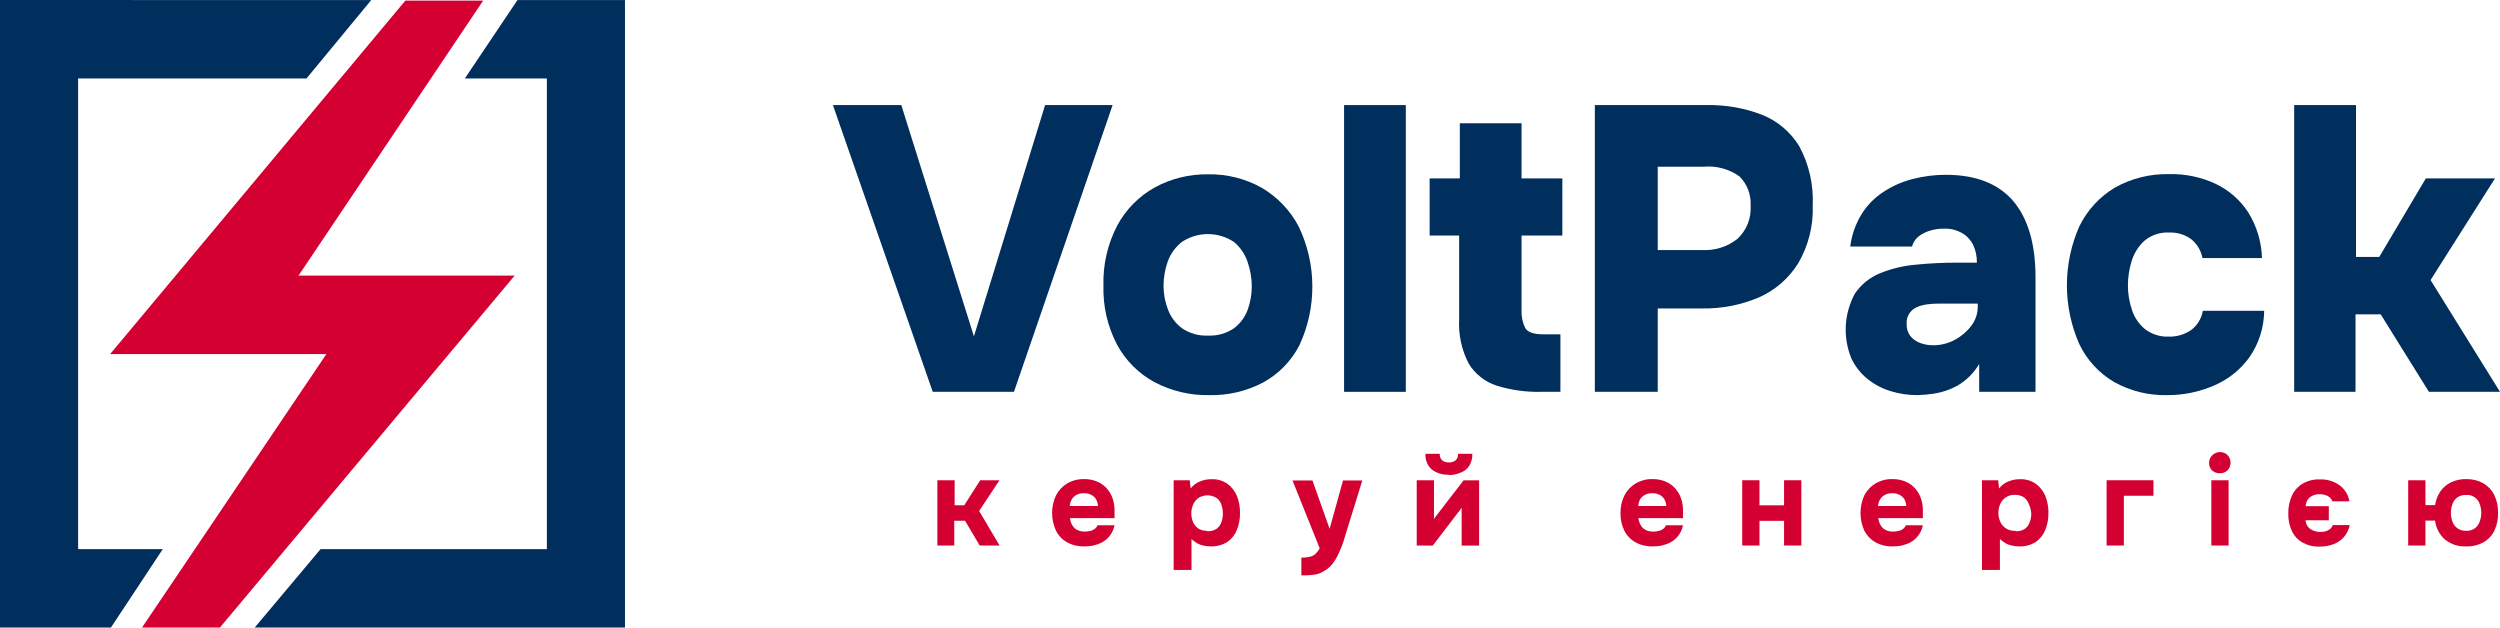 <svg width="450" height="113" viewBox="0 0 450 113" fill="none" xmlns="http://www.w3.org/2000/svg">
<g clip-path="url(#clip0_0_4)">
<path d="M167.893 70.53L149.925 18.914H162.233L175.306 60.541L188.118 18.914H200.27L182.51 70.53H167.893Z" fill="#002E5D"/>
<path d="M217.63 71.123C214.212 71.184 210.833 70.38 207.804 68.787C204.952 67.245 202.611 64.9 201.069 62.04C199.357 58.772 198.514 55.115 198.621 51.424C198.508 47.662 199.363 43.933 201.103 40.599C202.652 37.717 204.989 35.34 207.839 33.748C210.799 32.136 214.124 31.319 217.492 31.378C220.867 31.32 224.198 32.162 227.144 33.818C229.958 35.477 232.254 37.892 233.776 40.791C235.369 44.126 236.205 47.775 236.223 51.474C236.241 55.172 235.441 58.829 233.88 62.18C232.413 65.007 230.141 67.332 227.352 68.856C224.355 70.426 221.01 71.206 217.63 71.123ZM217.422 60.402C219.084 60.487 220.729 60.028 222.109 59.094C223.245 58.239 224.107 57.07 224.592 55.73C225.077 54.377 225.323 52.949 225.321 51.511C225.308 50.033 225.056 48.568 224.575 47.171C224.109 45.763 223.262 44.513 222.127 43.562C220.733 42.631 219.096 42.134 217.422 42.134C215.748 42.134 214.111 42.631 212.717 43.562C211.575 44.47 210.704 45.676 210.2 47.049C209.696 48.464 209.437 49.956 209.436 51.459C209.434 52.915 209.705 54.358 210.235 55.713C210.732 57.055 211.607 58.223 212.752 59.077C214.114 60.01 215.74 60.475 217.387 60.402H217.422Z" fill="#002E5D"/>
<path d="M241.935 70.53V18.914H253.046V70.53H241.935Z" fill="#002E5D"/>
<path d="M277.42 70.53C274.698 70.596 271.984 70.219 269.382 69.414C267.304 68.736 265.532 67.34 264.382 65.475C263.109 63.04 262.51 60.307 262.646 57.56V42.395H257.334V32.11H262.768V22.191H273.878V32.11H281.222V42.395H273.878V55.887C273.838 56.951 274.052 58.009 274.503 58.972C274.92 59.774 275.996 60.175 277.732 60.175H280.875V70.53H277.42Z" fill="#002E5D"/>
<path d="M287.072 70.53V18.914H307.141C310.561 18.84 313.962 19.432 317.158 20.657C319.951 21.771 322.308 23.765 323.876 26.34C325.631 29.603 326.465 33.286 326.29 36.991C326.421 40.618 325.524 44.209 323.703 47.345C322.024 50.073 319.56 52.224 316.637 53.516C313.412 54.895 309.934 55.578 306.429 55.521H298.391V70.53H287.072ZM298.391 45.009H306.429C308.719 45.132 310.974 44.406 312.766 42.97C313.574 42.211 314.204 41.28 314.61 40.246C315.015 39.212 315.186 38.099 315.109 36.991C315.163 36.027 315.013 35.062 314.669 34.161C314.325 33.26 313.795 32.442 313.113 31.761C311.215 30.4 308.888 29.78 306.568 30.018H298.391V45.009Z" fill="#002E5D"/>
<path d="M345.16 71.122C343.501 71.131 341.85 70.885 340.265 70.39C338.768 69.934 337.371 69.194 336.15 68.211C334.933 67.226 333.948 65.982 333.268 64.568C332.489 62.694 332.139 60.669 332.244 58.641C332.349 56.614 332.907 54.636 333.876 52.854C334.976 51.227 336.527 49.96 338.338 49.21C340.406 48.364 342.589 47.836 344.813 47.642C347.323 47.393 349.843 47.271 352.365 47.276H355.837C355.859 46.181 355.634 45.096 355.177 44.103C354.738 43.206 354.043 42.459 353.181 41.959C352.182 41.392 351.046 41.115 349.9 41.157C349.01 41.144 348.124 41.28 347.278 41.558C346.538 41.782 345.848 42.149 345.247 42.639C344.716 43.093 344.34 43.702 344.171 44.382H333.043C333.303 42.297 334.007 40.294 335.109 38.507C336.113 36.912 337.452 35.556 339.032 34.533C340.63 33.483 342.39 32.706 344.24 32.232C346.202 31.722 348.22 31.464 350.247 31.465C355.64 31.465 359.691 33.045 362.399 36.206C365.055 39.361 366.392 43.946 366.392 49.925V70.53H356.254V65.509C355.295 67.149 353.924 68.508 352.278 69.449C350.971 70.162 349.549 70.64 348.077 70.861C347.111 71.007 346.137 71.094 345.16 71.122ZM347.955 62.145C349.319 62.159 350.664 61.823 351.861 61.169C353.03 60.55 354.049 59.681 354.847 58.624C355.588 57.646 355.991 56.453 355.993 55.224V54.649H349.049C348.318 54.642 347.586 54.689 346.862 54.789C346.196 54.872 345.547 55.054 344.935 55.329C344.37 55.595 343.901 56.028 343.591 56.571C343.28 57.114 343.143 57.739 343.199 58.362C343.173 59.104 343.393 59.833 343.824 60.437C344.272 61.016 344.873 61.457 345.56 61.709C346.323 62.008 347.136 62.156 347.955 62.145Z" fill="#002E5D"/>
<path d="M390.176 71.123C386.805 71.216 383.471 70.397 380.524 68.752C377.811 67.155 375.635 64.782 374.274 61.936C372.803 58.601 372.043 54.993 372.043 51.346C372.043 47.698 372.803 44.091 374.274 40.756C375.683 37.858 377.903 35.435 380.662 33.783C383.649 32.103 387.031 31.26 390.454 31.343C393.334 31.271 396.191 31.868 398.804 33.086C401.193 34.218 403.224 35.992 404.672 38.211C406.215 40.689 407.072 43.535 407.154 46.456H396.443C396.187 45.068 395.426 43.825 394.308 42.97C393.191 42.201 391.859 41.81 390.506 41.854C388.869 41.758 387.256 42.287 385.992 43.336C384.905 44.336 384.107 45.613 383.683 47.032C383.256 48.421 383.034 49.866 383.023 51.32C383.016 52.838 383.262 54.346 383.753 55.782C384.192 57.151 385.019 58.362 386.131 59.269C387.35 60.185 388.845 60.653 390.367 60.593C391.792 60.633 393.194 60.225 394.377 59.426C395.513 58.586 396.278 57.336 396.512 55.939H407.554C407.527 58.912 406.614 61.808 404.932 64.254C403.342 66.48 401.183 68.232 398.683 69.327C396.003 70.516 393.105 71.128 390.176 71.123Z" fill="#002E5D"/>
<path d="M412.953 70.53V18.914H424.081V46.247H428.265L436.65 32.11H449.097L437.501 50.413L450 70.53H437.205L428.525 56.584H423.994V70.53H412.953Z" fill="#002E5D"/>
<path d="M112.496 0.017V112.959H45.849L57.706 98.839H98.434V14.12H83.677L93.139 0.017H112.496Z" fill="#002E5D"/>
<path d="M19.965 112.959H0V0L66.82 0.017L55.172 14.12H14.062V98.839H29.304L19.965 112.959Z" fill="#002E5D"/>
<path d="M86.976 0.105L53.731 49.611H92.635L39.512 113.046H25.503L58.748 63.731C45.693 63.731 32.829 63.731 19.826 63.731L72.966 0.105H86.976Z" fill="#D50032"/>
<path d="M168.726 98.194V86.445H171.834V90.943H173.57L176.434 86.445H179.906L176.243 91.971L179.924 98.194H176.347L173.709 93.732H171.764V98.194H168.726Z" fill="#D50032"/>
<path d="M195.183 98.351C194.094 98.389 193.014 98.13 192.059 97.602C191.206 97.126 190.516 96.403 190.08 95.527C189.616 94.531 189.376 93.445 189.376 92.346C189.376 91.246 189.616 90.16 190.08 89.165C190.541 88.277 191.238 87.535 192.093 87.02C193.026 86.481 194.09 86.209 195.166 86.236C195.965 86.223 196.757 86.377 197.492 86.689C198.158 86.962 198.752 87.386 199.228 87.927C199.704 88.463 200.065 89.092 200.287 89.775C200.533 90.516 200.644 91.295 200.617 92.076C200.617 92.285 200.617 92.494 200.617 92.686C200.634 92.877 200.634 93.07 200.617 93.261H192.597C192.639 93.69 192.769 94.105 192.979 94.481C193.179 94.854 193.48 95.162 193.847 95.37C194.287 95.594 194.777 95.701 195.27 95.684C195.61 95.69 195.949 95.649 196.277 95.562C196.57 95.499 196.843 95.367 197.076 95.179C197.29 95.02 197.453 94.802 197.544 94.551H200.617C200.463 95.357 200.091 96.105 199.541 96.713C199.016 97.277 198.36 97.703 197.631 97.95C196.846 98.23 196.017 98.366 195.183 98.351ZM192.545 91.082H197.631C197.613 90.688 197.513 90.302 197.336 89.949C197.142 89.597 196.853 89.307 196.503 89.112C196.08 88.872 195.599 88.757 195.114 88.781C194.624 88.762 194.138 88.877 193.708 89.112C193.353 89.309 193.063 89.606 192.875 89.966C192.689 90.311 192.577 90.691 192.545 91.082Z" fill="#D50032"/>
<path d="M211.259 102.587V86.445H214.158L214.315 87.927C214.756 87.336 215.359 86.888 216.051 86.637C216.708 86.376 217.41 86.246 218.117 86.253C219.103 86.224 220.074 86.504 220.894 87.055C221.659 87.61 222.259 88.364 222.63 89.234C223.023 90.215 223.217 91.263 223.203 92.32C223.221 93.376 223.026 94.426 222.63 95.405C222.282 96.285 221.677 97.039 220.894 97.567C219.998 98.119 218.959 98.392 217.908 98.351C217.41 98.354 216.914 98.29 216.433 98.159C216.031 98.065 215.648 97.9 215.304 97.671C215.01 97.479 214.731 97.263 214.471 97.026V102.587H211.259ZM217.301 95.614C217.916 95.668 218.531 95.501 219.037 95.144C219.431 94.838 219.721 94.418 219.87 93.941C220.039 93.46 220.121 92.952 220.113 92.442C220.117 91.896 220.029 91.354 219.853 90.838C219.689 90.35 219.38 89.924 218.967 89.618C218.481 89.321 217.922 89.164 217.353 89.164C216.783 89.164 216.225 89.321 215.738 89.618C215.315 89.927 214.98 90.341 214.766 90.821C214.542 91.313 214.43 91.849 214.436 92.389C214.43 92.934 214.537 93.474 214.749 93.976C214.964 94.455 215.306 94.865 215.738 95.161C216.212 95.435 216.754 95.568 217.301 95.545V95.614Z" fill="#D50032"/>
<path d="M234.244 103.563V100.373C234.764 100.384 235.283 100.331 235.79 100.216C236.163 100.128 236.509 99.948 236.796 99.694C237.101 99.401 237.353 99.06 237.543 98.682L232.647 86.48H236.241L239.331 95.196L241.744 86.48H245.216L242.091 96.573C241.931 97.164 241.74 97.746 241.518 98.316C241.275 98.909 241.032 99.484 240.755 100.06C240.488 100.591 240.168 101.093 239.8 101.559C239.453 101.987 239.036 102.352 238.567 102.639C238.224 102.884 237.85 103.083 237.456 103.232C237.038 103.365 236.608 103.452 236.171 103.494C235.531 103.553 234.888 103.576 234.244 103.563Z" fill="#D50032"/>
<path d="M255.008 98.194V86.445H258.115V93.418L258.445 92.947L258.757 92.546L263.445 86.463H266.24V98.212H263.098V91.378C262.998 91.548 262.887 91.711 262.768 91.867L262.403 92.32L257.889 98.212L255.008 98.194ZM260.771 85.434C259.676 85.497 258.594 85.17 257.716 84.51C257.327 84.156 257.024 83.718 256.829 83.228C256.633 82.739 256.551 82.212 256.587 81.686H259.157C259.137 81.909 259.169 82.134 259.25 82.343C259.331 82.552 259.46 82.739 259.625 82.889C259.971 83.13 260.385 83.253 260.806 83.238C261.227 83.258 261.643 83.135 261.986 82.889C262.15 82.738 262.276 82.55 262.354 82.341C262.433 82.133 262.461 81.908 262.438 81.686H265.024C265.051 82.419 264.87 83.144 264.504 83.778C264.17 84.343 263.656 84.779 263.045 85.016C262.331 85.342 261.556 85.514 260.771 85.521V85.434Z" fill="#D50032"/>
<path d="M297.489 98.351C296.399 98.389 295.319 98.13 294.364 97.602C293.511 97.126 292.821 96.403 292.385 95.527C291.901 94.548 291.663 93.465 291.69 92.372C291.669 91.261 291.914 90.162 292.402 89.165C292.859 88.274 293.557 87.53 294.416 87.02C295.349 86.481 296.412 86.209 297.489 86.236C298.287 86.225 299.079 86.379 299.815 86.689C300.481 86.962 301.075 87.386 301.551 87.927C302.027 88.463 302.387 89.092 302.61 89.775C302.855 90.516 302.967 91.295 302.94 92.076C302.94 92.285 302.94 92.494 302.94 92.686C302.957 92.877 302.957 93.07 302.94 93.261H294.919C294.962 93.69 295.092 94.105 295.301 94.481C295.496 94.857 295.799 95.167 296.169 95.37C296.61 95.594 297.099 95.701 297.593 95.684C297.932 95.69 298.271 95.649 298.6 95.562C298.892 95.499 299.166 95.367 299.398 95.179C299.612 95.02 299.775 94.802 299.867 94.551H302.94C302.786 95.357 302.413 96.105 301.863 96.713C301.339 97.277 300.682 97.703 299.954 97.95C299.163 98.232 298.328 98.368 297.489 98.351ZM294.85 91.082H299.936C299.921 90.685 299.814 90.297 299.624 89.949C299.442 89.594 299.157 89.302 298.808 89.112C298.385 88.872 297.904 88.757 297.419 88.781C296.929 88.762 296.443 88.877 296.013 89.112C295.657 89.313 295.362 89.609 295.162 89.966C295.002 90.318 294.908 90.696 294.884 91.082H294.85Z" fill="#D50032"/>
<path d="M313.599 98.194V86.445H316.707V90.96H321.133V86.445H324.241V98.194H321.133V93.749H316.707V98.194H313.599Z" fill="#D50032"/>
<path d="M340.681 98.351C339.592 98.385 338.513 98.126 337.556 97.602C336.711 97.116 336.024 96.396 335.577 95.527C335.125 94.528 334.891 93.443 334.891 92.346C334.891 91.248 335.125 90.164 335.577 89.165C336.039 88.277 336.736 87.535 337.591 87.02C338.524 86.481 339.587 86.209 340.664 86.236C341.462 86.223 342.255 86.377 342.99 86.689C343.659 86.957 344.254 87.382 344.726 87.927C345.208 88.459 345.569 89.089 345.785 89.775C346.031 90.516 346.142 91.295 346.115 92.076C346.115 92.285 346.115 92.494 346.115 92.686C346.132 92.877 346.132 93.07 346.115 93.261H338.095C338.137 93.69 338.267 94.105 338.476 94.481C338.678 94.859 338.986 95.168 339.362 95.37C339.796 95.596 340.28 95.704 340.768 95.684C341.113 95.69 341.458 95.649 341.792 95.562C342.084 95.495 342.356 95.364 342.591 95.179C342.8 95.015 342.962 94.798 343.06 94.551H346.115C345.961 95.357 345.589 96.105 345.039 96.713C344.52 97.277 343.87 97.702 343.146 97.95C342.355 98.23 341.52 98.366 340.681 98.351ZM338.042 91.082H343.129C343.111 90.688 343.011 90.302 342.834 89.949C342.64 89.597 342.351 89.307 342.001 89.112C341.584 88.873 341.108 88.758 340.629 88.781C340.134 88.76 339.642 88.875 339.206 89.112C338.854 89.313 338.565 89.609 338.372 89.966C338.187 90.311 338.075 90.691 338.042 91.082Z" fill="#D50032"/>
<path d="M356.757 102.587V86.445H359.674L359.83 87.927C360.274 87.34 360.877 86.892 361.566 86.637C362.224 86.377 362.925 86.247 363.632 86.253C364.618 86.224 365.589 86.504 366.41 87.055C367.174 87.61 367.774 88.364 368.146 89.234C368.538 90.215 368.733 91.263 368.719 92.32C368.736 93.376 368.542 94.426 368.146 95.405C367.798 96.285 367.192 97.039 366.41 97.567C365.521 98.122 364.486 98.395 363.441 98.351C362.943 98.356 362.446 98.291 361.965 98.159C361.558 98.064 361.171 97.899 360.819 97.671C360.525 97.479 360.246 97.263 359.986 97.026V102.587H356.757ZM362.799 95.614C363.414 95.668 364.029 95.501 364.535 95.144C364.928 94.838 365.219 94.418 365.368 93.941C365.543 93.461 365.631 92.953 365.628 92.442C365.587 91.856 365.44 91.284 365.194 90.751C365.032 90.267 364.73 89.842 364.326 89.531C363.812 89.195 363.203 89.035 362.59 89.077C362.035 89.062 361.489 89.22 361.028 89.531C360.595 89.834 360.253 90.25 360.038 90.733C359.823 91.228 359.711 91.762 359.708 92.302C359.7 92.849 359.813 93.391 360.038 93.889C360.241 94.37 360.579 94.782 361.01 95.074C361.539 95.424 362.167 95.589 362.799 95.545V95.614Z" fill="#D50032"/>
<path d="M379.187 98.194V86.445H387.624V89.234H382.294V98.194H379.187Z" fill="#D50032"/>
<path d="M399.568 85.19C399.075 85.2 398.595 85.034 398.214 84.719C398.023 84.547 397.872 84.334 397.773 84.096C397.674 83.857 397.629 83.6 397.641 83.342C397.632 82.966 397.735 82.596 397.936 82.279C398.122 82.002 398.372 81.775 398.665 81.617C398.958 81.456 399.286 81.372 399.62 81.372C400.111 81.368 400.584 81.556 400.939 81.895C401.3 82.269 401.502 82.769 401.502 83.29C401.502 83.811 401.3 84.311 400.939 84.684C400.561 85.019 400.072 85.2 399.568 85.19ZM398.04 98.194V86.445H401.148V98.194H398.04Z" fill="#D50032"/>
<path d="M417.536 98.386C416.459 98.424 415.392 98.171 414.446 97.654C413.613 97.175 412.946 96.451 412.536 95.579C412.084 94.585 411.864 93.5 411.894 92.407C411.869 91.288 412.1 90.179 412.571 89.165C412.985 88.277 413.657 87.535 414.498 87.038C415.441 86.511 416.509 86.252 417.588 86.288C418.823 86.249 420.038 86.603 421.06 87.299C422.036 87.999 422.698 89.058 422.9 90.245H419.828C419.727 89.942 419.54 89.675 419.289 89.478C419.045 89.283 418.76 89.146 418.456 89.077C418.151 88.994 417.835 88.953 417.519 88.955C417.074 88.945 416.634 89.04 416.234 89.234C415.883 89.394 415.583 89.647 415.366 89.966C415.158 90.315 415.039 90.711 415.019 91.117H419.185V93.645H415.001C415.011 94.055 415.151 94.452 415.401 94.778C415.651 95.096 415.98 95.342 416.355 95.492C416.766 95.653 417.2 95.741 417.64 95.754C417.944 95.752 418.247 95.718 418.543 95.649C418.837 95.576 419.114 95.445 419.359 95.266C419.608 95.074 419.795 94.814 419.897 94.516H422.952C422.79 95.316 422.425 96.06 421.893 96.678C421.379 97.259 420.729 97.703 420.001 97.968C419.211 98.256 418.376 98.397 417.536 98.386Z" fill="#D50032"/>
<path d="M443.907 98.351C442.509 98.421 441.136 97.968 440.052 97.079C439.083 96.208 438.466 95.011 438.316 93.714H436.58V98.194H433.473V86.445H436.58V90.925H438.316C438.438 90.053 438.752 89.219 439.237 88.485C439.721 87.788 440.372 87.225 441.129 86.846C441.993 86.424 442.946 86.215 443.907 86.236C444.971 86.211 446.023 86.463 446.962 86.968C447.818 87.461 448.511 88.194 448.958 89.077C449.447 90.098 449.685 91.222 449.653 92.355C449.681 93.444 449.455 94.524 448.993 95.51C448.569 96.393 447.884 97.124 447.031 97.602C446.077 98.132 444.997 98.391 443.907 98.351ZM443.907 95.545C444.477 95.578 445.042 95.412 445.504 95.074C445.901 94.761 446.197 94.336 446.354 93.854C446.724 92.853 446.724 91.752 446.354 90.751C446.194 90.237 445.865 89.792 445.42 89.491C444.975 89.19 444.441 89.05 443.907 89.095C443.341 89.064 442.781 89.217 442.309 89.531C441.907 89.836 441.605 90.255 441.441 90.733C441.071 91.752 441.071 92.87 441.441 93.889C441.605 94.362 441.908 94.775 442.309 95.074C442.759 95.396 443.302 95.561 443.854 95.545H443.907Z" fill="#D50032"/>
</g>
<defs>
<clipPath id="clip0_0_4">
<rect width="450" height="112.959" fill="white"/>
</clipPath>
</defs>
</svg>
